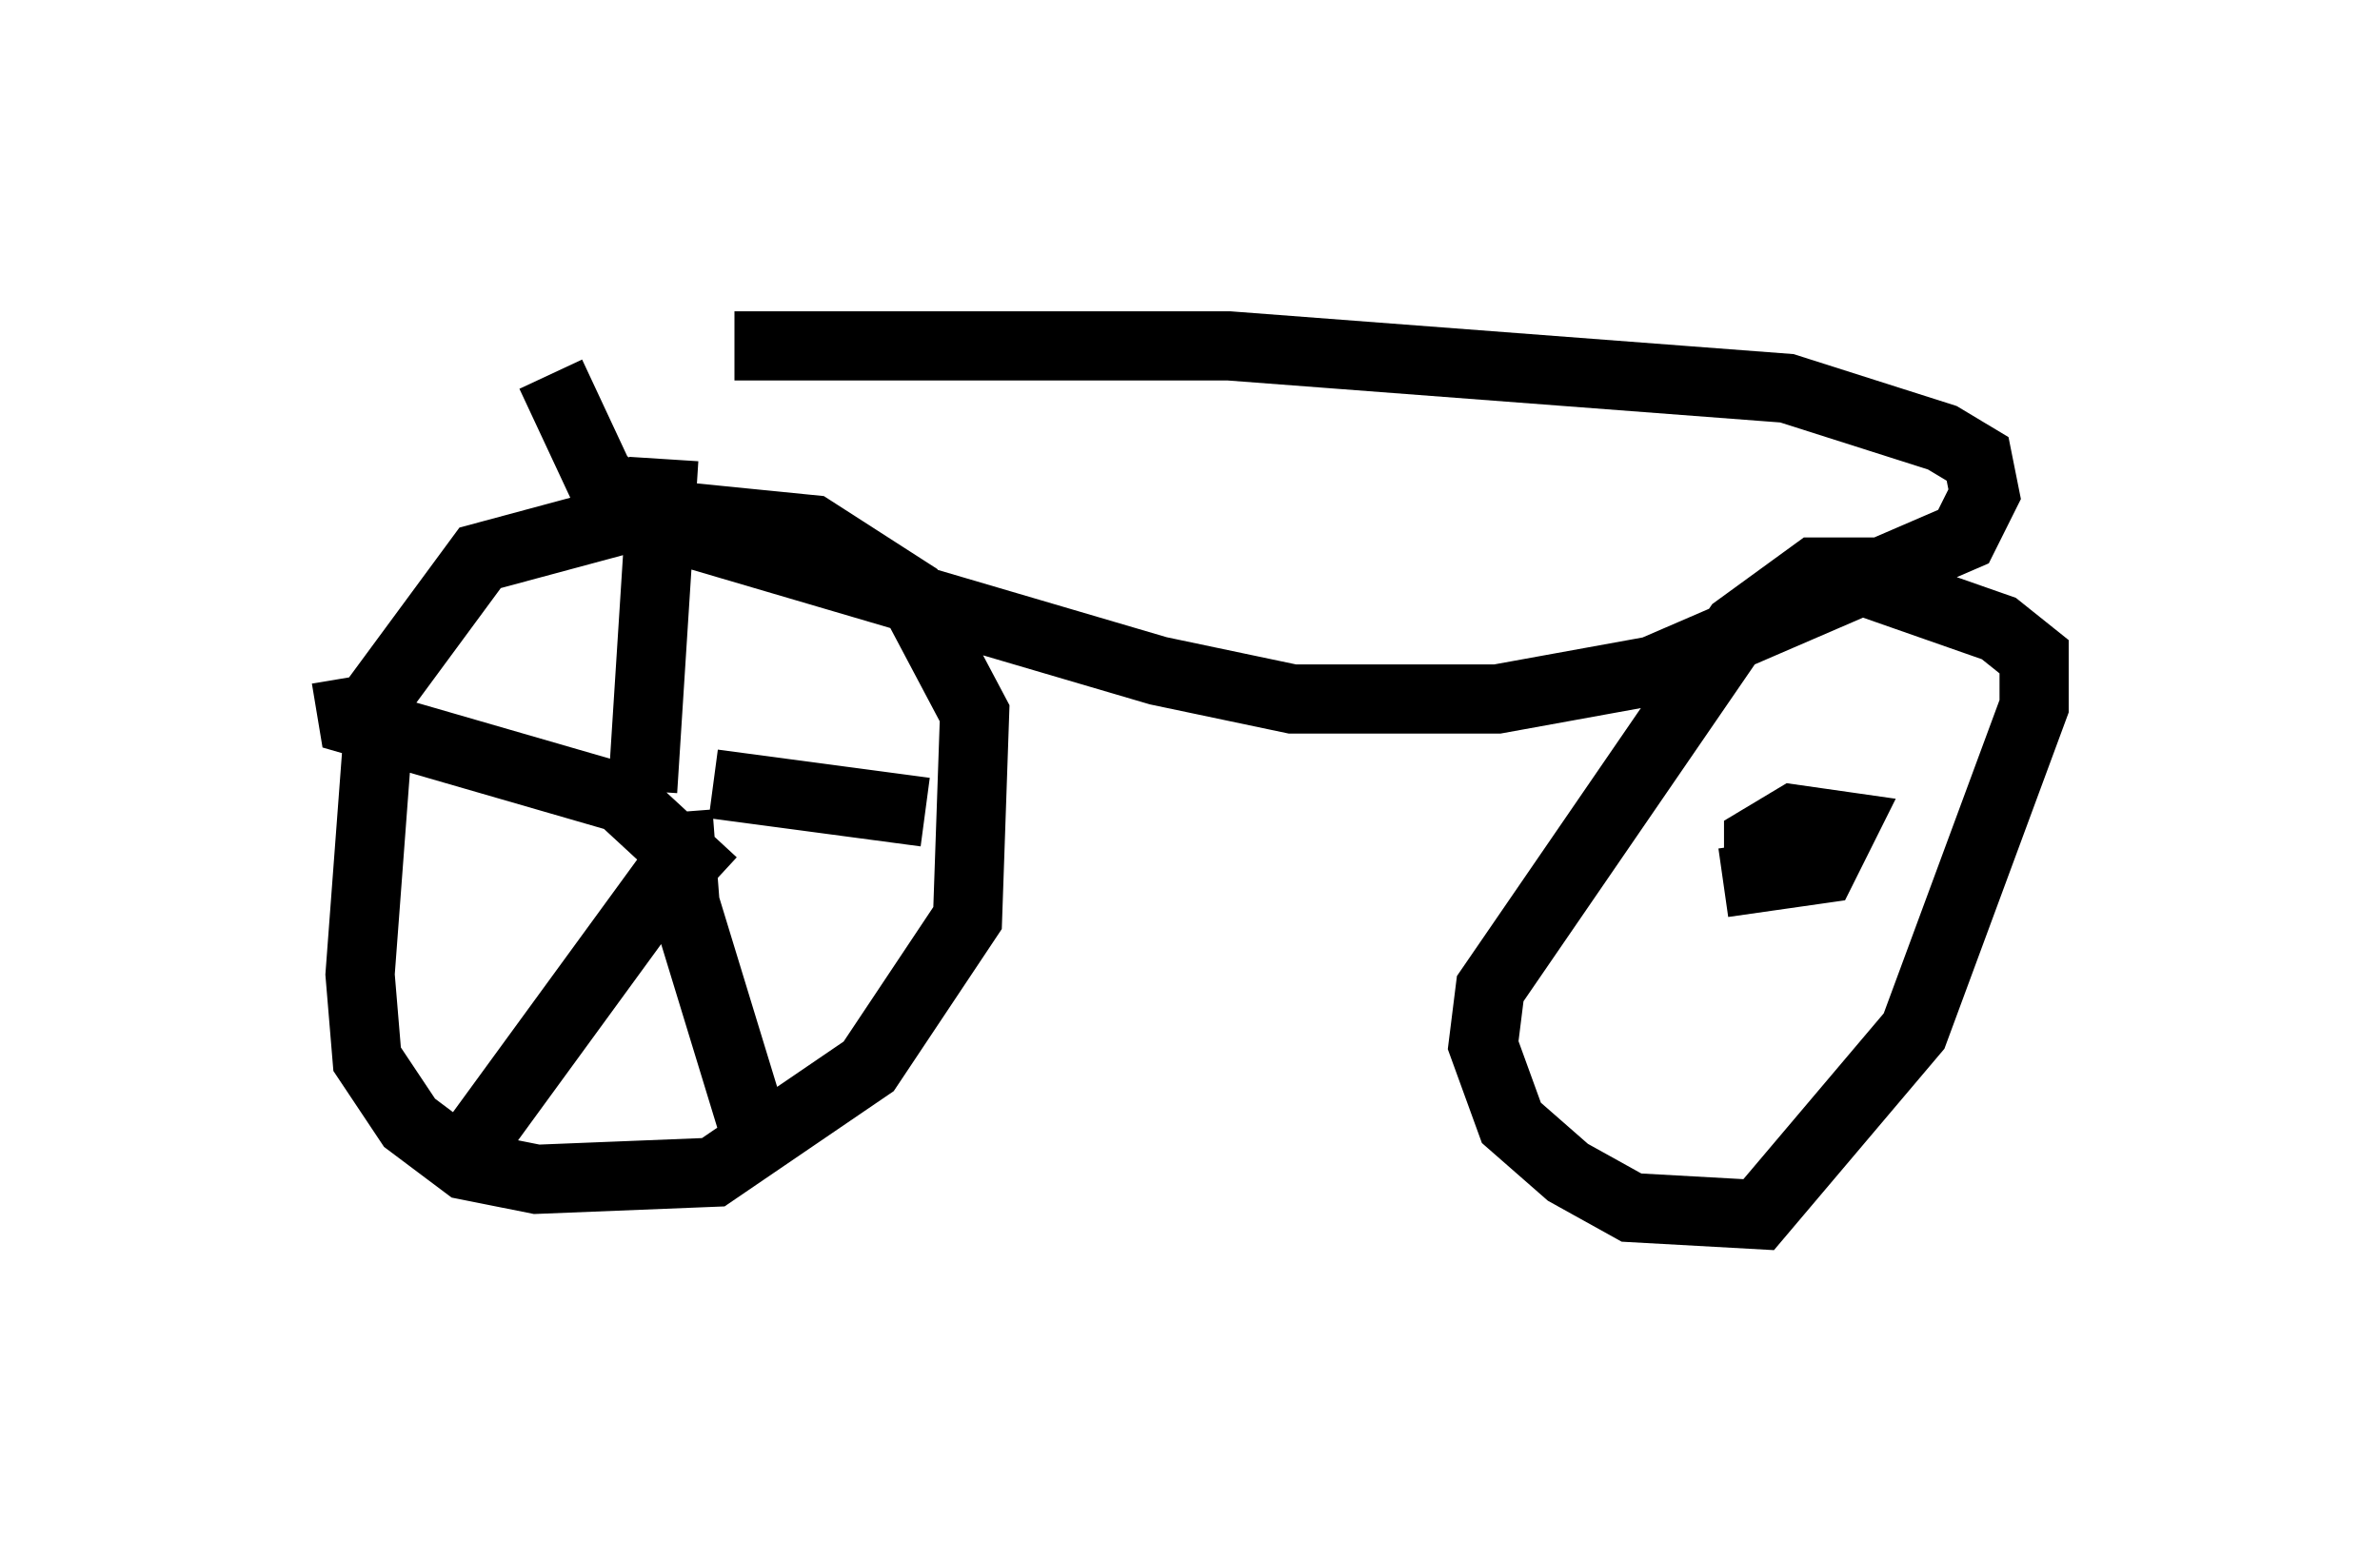 <?xml version="1.0" encoding="utf-8" ?>
<svg baseProfile="full" height="22.556" version="1.1" width="34.398" xmlns="http://www.w3.org/2000/svg" xmlns:ev="http://www.w3.org/2001/xml-events" xmlns:xlink="http://www.w3.org/1999/xlink"><defs /><rect fill="white" height="22.556" width="34.398" x="0" y="0" /><path d="M6.94, 5.817 m3.675, -0.817 l7.146, 0.0 8.065, 0.613 l2.246, 0.715 0.51, 0.306 l0.102, 0.51 -0.306, 0.613 l-4.492, 1.94 -2.246, 0.408 l-2.96, 0.0 -1.94, -0.408 l-6.942, -2.042 -1.123, -0.715 l-0.715, -1.531 m1.633, 1.94 l-2.654, 0.715 -1.429, 1.94 l-0.306, 4.083 0.102, 1.225 l0.613, 0.919 0.817, 0.613 l1.021, 0.204 2.552, -0.102 l2.246, -1.531 1.429, -2.144 l0.102, -2.96 -0.919, -1.735 l-1.429, -0.919 -2.042, -0.204 m-1.225, 4.083 l0.0, 0.0 m0.817, -0.102 l0.306, -4.798 m0.715, 4.696 l3.063, 0.408 m-3.573, 0.0 l0.102, 1.327 1.123, 3.675 m-0.919, -4.696 l-3.573, 4.9 m3.777, -4.185 l-1.327, -1.225 -3.879, -1.123 l-0.102, -0.613 m22.254, -1.531 l-1.021, 0.0 -1.123, 0.817 l-3.573, 5.206 -0.102, 0.817 l0.408, 1.123 0.817, 0.715 l0.919, 0.51 1.838, 0.102 l2.246, -2.654 1.735, -4.696 l0.0, -0.715 -0.51, -0.408 l-2.042, -0.715 m-1.94, 4.39 l1.429, -0.204 0.306, -0.613 l-0.715, -0.102 -0.51, 0.306 l0.0, 0.51 " fill="none" stroke="black" stroke-width="1" /></svg>